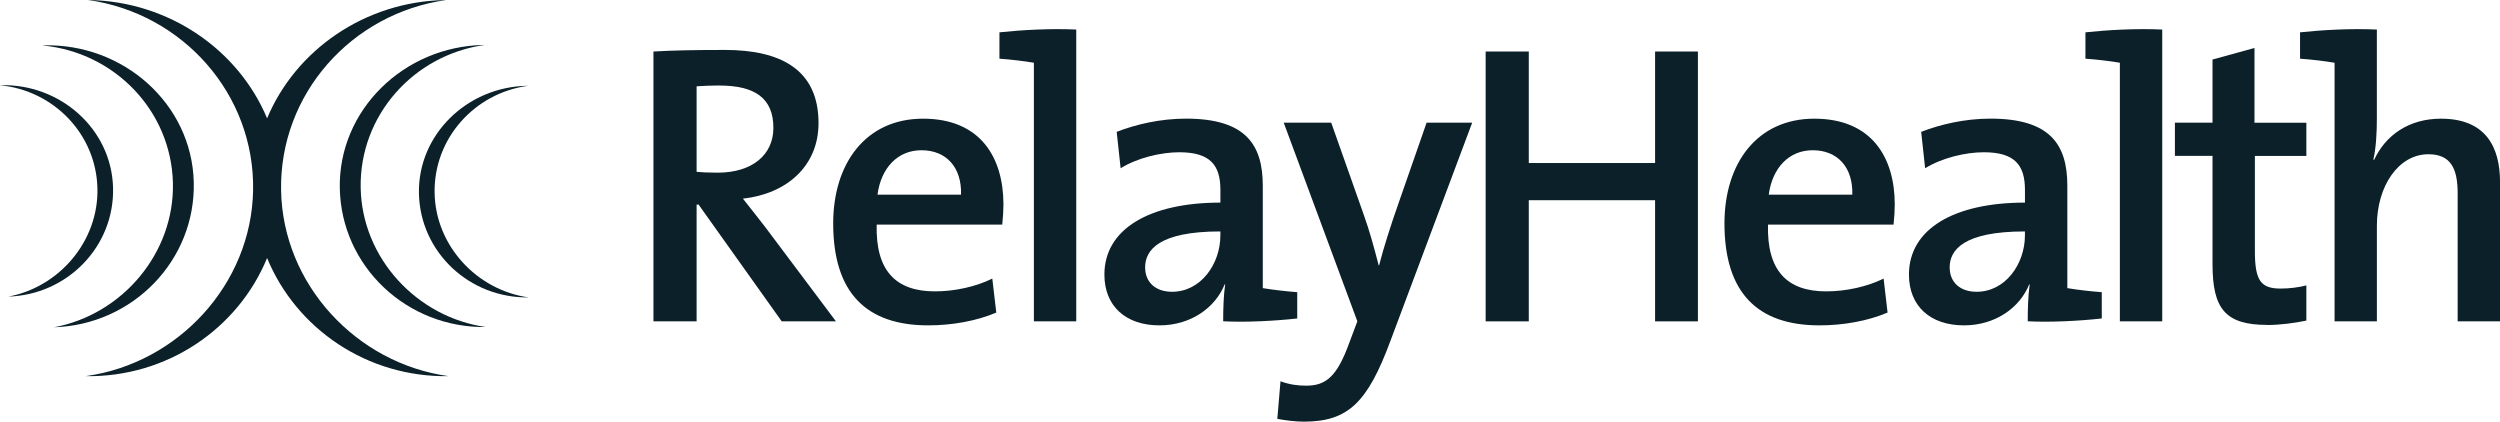 <svg width="166" height="28" viewBox="0 0 166 28" fill="none" xmlns="http://www.w3.org/2000/svg">
<g clip-path="url(#clip0_115_618)">
<path d="M2.854 3.023C7.595 3.477 11.354 7.334 11.481 12.123C11.604 16.796 8.122 20.889 3.581 21.733H3.528C8.819 21.598 13.001 17.274 12.866 12.082C12.73 6.893 8.194 2.873 2.899 3.012L2.852 3.018L2.854 3.023Z" fill="#0B2029"/>
<path d="M0.001 5.662C3.557 6.001 6.376 8.895 6.469 12.488C6.56 15.995 3.951 19.062 0.544 19.696H0.504C4.475 19.594 7.611 16.355 7.507 12.461C7.406 8.567 4.004 5.552 0.033 5.657L-0.002 5.662H0.001Z" fill="#0B2029"/>
<path d="M29.82 24.977L29.751 24.971C23.653 24.117 18.776 18.876 18.664 12.642C18.55 6.254 23.331 0.892 29.621 0.003H29.559C24.238 0.097 19.631 3.316 17.735 7.858C15.837 3.316 11.232 0.097 5.911 0H5.85C12.14 0.892 16.921 6.254 16.806 12.642C16.695 18.879 11.818 24.119 5.72 24.971L5.65 24.977C11.102 25.076 15.813 21.811 17.735 17.132C19.657 21.811 24.369 25.076 29.82 24.977Z" fill="#0B2029"/>
<path d="M32.166 2.988C27.452 3.655 23.864 7.675 23.949 12.466C24.031 17.143 27.691 21.072 32.264 21.714H32.315C27.021 21.813 22.655 17.685 22.562 12.491C22.471 7.299 26.824 3.079 32.121 2.985H32.166V2.988Z" fill="#0B2029"/>
<path d="M35.02 5.703C31.483 6.202 28.792 9.218 28.858 12.811C28.919 16.318 31.664 19.263 35.095 19.747H35.132C31.161 19.822 27.887 16.724 27.817 12.83C27.748 8.936 31.017 5.773 34.986 5.697H35.02V5.703Z" fill="#0B2029"/>
<path d="M51.907 21.338L46.386 13.585H46.255V21.338H43.389V3.421C44.677 3.343 46.149 3.316 48.145 3.316C51.827 3.316 54.35 4.614 54.35 8.173C54.35 11.04 52.221 12.873 49.33 13.19C49.83 13.824 50.381 14.518 50.829 15.101L55.508 21.338H51.907ZM47.754 5.676C47.2 5.676 46.673 5.703 46.255 5.73V11.411C46.519 11.438 47.017 11.465 47.648 11.465C49.961 11.465 51.353 10.271 51.353 8.492C51.353 6.528 50.145 5.679 47.752 5.679" fill="#0B2029"/>
<path d="M66.547 14.915H58.212C58.133 17.968 59.474 19.347 62.077 19.347C63.419 19.347 64.811 19.03 65.889 18.498L66.153 20.755C64.84 21.311 63.235 21.604 61.633 21.604C57.557 21.604 55.324 19.481 55.324 14.835C55.324 10.852 57.483 7.88 61.292 7.88C65.101 7.88 66.629 10.457 66.629 13.585C66.629 13.959 66.6 14.408 66.549 14.915M61.183 9.976C59.607 9.976 58.502 11.145 58.266 12.924H63.813C63.866 11.118 62.841 9.976 61.186 9.976" fill="#0B2029"/>
<path d="M71.463 21.338H68.65V4.166C68.016 4.058 67.125 3.951 66.363 3.897V2.147C67.835 1.989 69.752 1.881 71.463 1.962V21.338Z" fill="#0B2029"/>
<path d="M81.219 21.338C81.219 20.489 81.246 19.613 81.35 18.895L81.323 18.871C80.695 20.438 79.063 21.604 76.987 21.604C74.754 21.604 73.332 20.33 73.332 18.232C73.332 15.203 76.329 13.453 81.035 13.453V12.604C81.035 10.959 80.351 10.11 78.302 10.11C77.093 10.11 75.515 10.481 74.41 11.172L74.147 8.756C75.435 8.251 77.067 7.877 78.749 7.877C82.744 7.877 83.849 9.632 83.849 12.338V19.132C84.483 19.239 85.377 19.344 86.136 19.401V21.147C84.666 21.309 82.744 21.413 81.222 21.333M81.035 15.367C76.934 15.367 76.037 16.614 76.037 17.753C76.037 18.737 76.721 19.374 77.825 19.374C79.745 19.374 81.033 17.517 81.033 15.633V15.367H81.035Z" fill="#0B2029"/>
<path d="M92.334 22.609C90.812 26.723 89.521 27.997 86.577 27.997C86.05 27.997 85.341 27.916 84.814 27.812L85.025 25.315C85.602 25.53 86.129 25.608 86.734 25.608C88.051 25.608 88.786 24.998 89.6 22.741L90.128 21.335L85.238 8.143H88.392L90.522 14.168C90.945 15.334 91.256 16.506 91.544 17.618H91.573C91.837 16.557 92.388 14.832 92.859 13.504L94.727 8.143H97.754L92.334 22.609Z" fill="#0B2029"/>
<path d="M109.898 21.338V13.294H101.511V21.338H98.647V3.421H101.511V10.825H109.898V3.421H112.741V21.338H109.898Z" fill="#0B2029"/>
<path d="M125.726 14.915H117.395C117.315 17.968 118.656 19.347 121.257 19.347C122.599 19.347 123.993 19.03 125.072 18.498L125.335 20.755C124.023 21.311 122.415 21.604 120.813 21.604C116.737 21.604 114.504 19.481 114.504 14.835C114.504 10.852 116.66 7.88 120.472 7.88C124.284 7.88 125.812 10.457 125.812 13.585C125.812 13.959 125.785 14.408 125.732 14.915M120.365 9.976C118.787 9.976 117.685 11.145 117.445 12.924H122.993C123.046 11.118 122.021 9.976 120.365 9.976Z" fill="#0B2029"/>
<path d="M134.641 21.338C134.641 20.489 134.668 19.613 134.771 18.895L134.745 18.871C134.117 20.438 132.485 21.604 130.409 21.604C128.175 21.604 126.754 20.33 126.754 18.232C126.754 15.203 129.751 13.453 134.457 13.453V12.604C134.457 10.959 133.776 10.11 131.724 10.11C130.512 10.11 128.937 10.481 127.829 11.172L127.566 8.756C128.854 8.251 130.483 7.877 132.168 7.877C136.166 7.877 137.271 9.632 137.271 12.338V19.132C137.897 19.239 138.794 19.344 139.558 19.401V21.147C138.083 21.309 136.166 21.413 134.641 21.333M134.455 15.367C130.355 15.367 129.458 16.614 129.458 17.753C129.458 18.737 130.142 19.374 131.247 19.374C133.166 19.374 134.455 17.517 134.455 15.633V15.367Z" fill="#0B2029"/>
<path d="M143.573 21.338H140.759V4.166C140.128 4.058 139.237 3.951 138.473 3.897V2.147C139.945 1.989 141.864 1.881 143.573 1.962V21.338Z" fill="#0B2029"/>
<path d="M150.539 21.574C147.752 21.574 146.911 20.489 146.911 17.541V10.349H144.414V8.146H146.911V3.953L149.698 3.185V8.148H153.142V10.352H149.724V16.667C149.724 18.634 150.118 19.161 151.433 19.161C152.011 19.161 152.645 19.083 153.142 18.951V21.287C152.378 21.448 151.409 21.58 150.539 21.58" fill="#0B2029"/>
<path d="M152.723 3.897V2.147C154.195 1.989 156.114 1.881 157.823 1.962V7.936C157.823 8.758 157.77 9.871 157.589 10.589L157.642 10.615C158.403 8.971 159.955 7.88 162.084 7.88C165.055 7.88 166.003 9.766 166.003 12.102V21.338H163.189V12.843C163.189 11.199 162.739 10.242 161.243 10.242C159.271 10.242 157.825 12.338 157.825 14.993V21.335H155.015V4.166C154.381 4.058 153.487 3.951 152.728 3.897" fill="#0B2029"/>
</g>
<defs>
<clipPath id="clip0_115_618">
<rect width="166" height="28" fill="white"/>
</clipPath>
</defs>
</svg>
